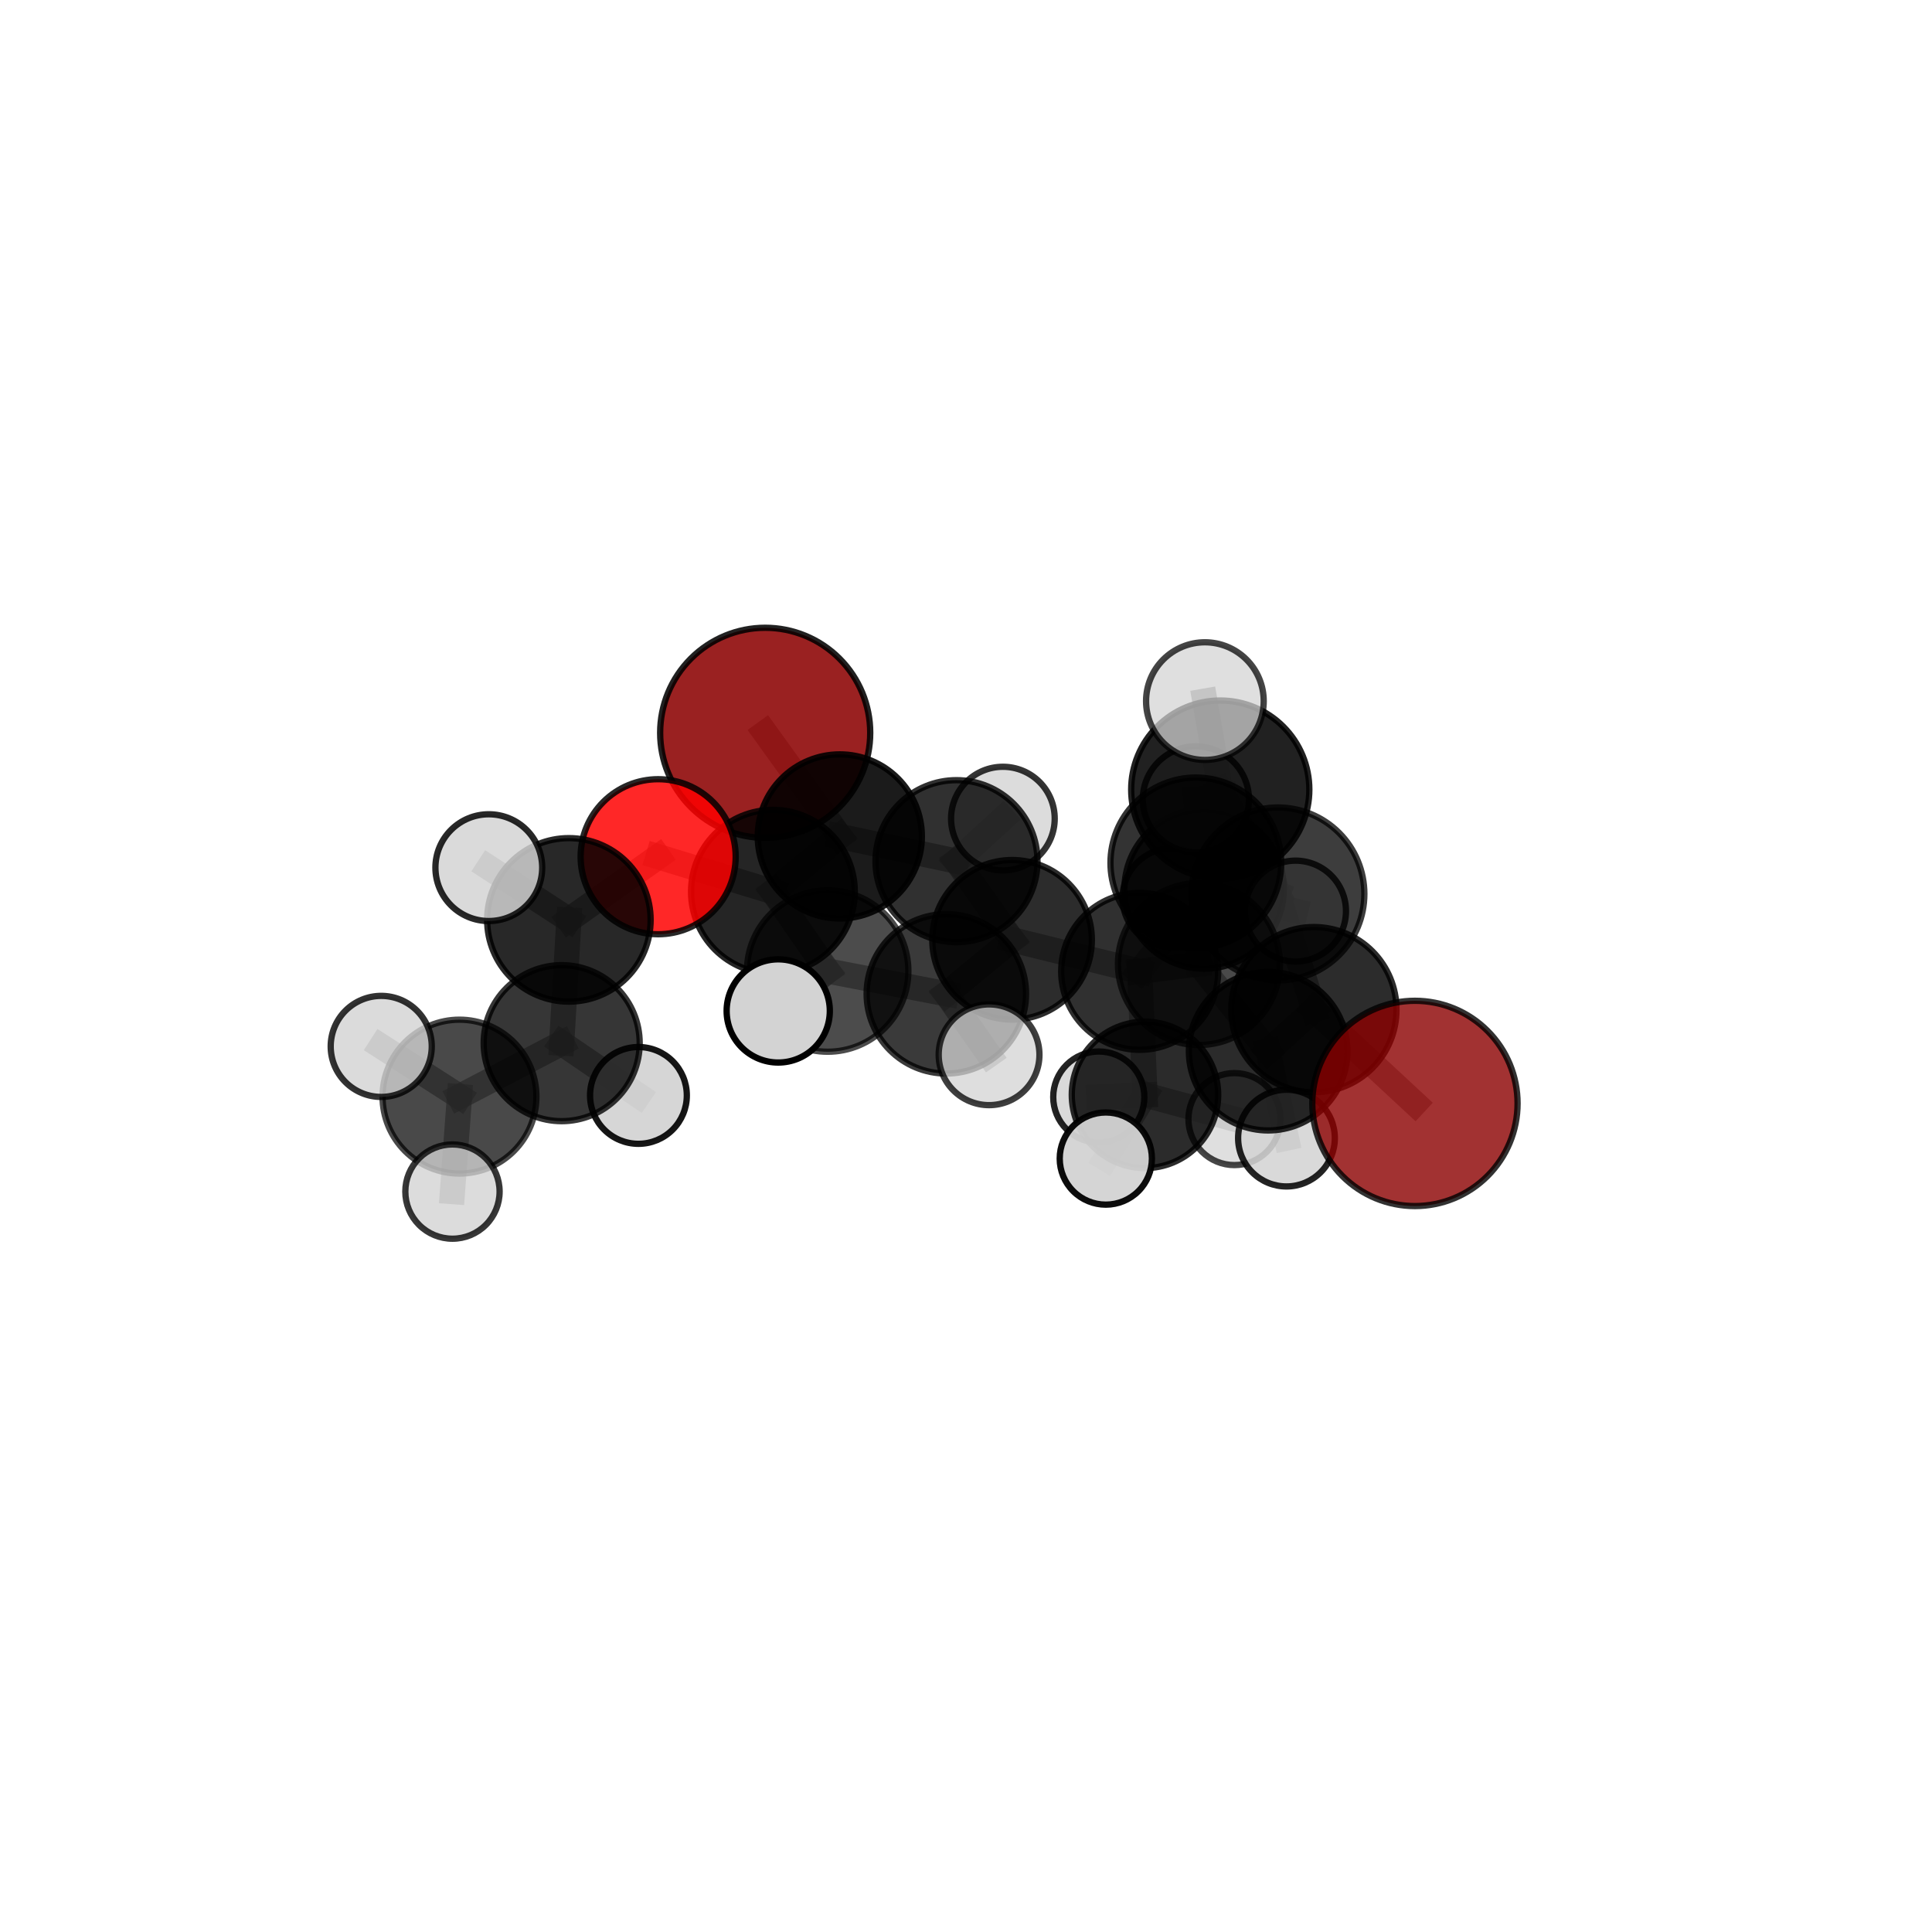 <?xml version="1.0" encoding="utf-8" standalone="no"?>
<!DOCTYPE svg PUBLIC "-//W3C//DTD SVG 1.1//EN"
  "http://www.w3.org/Graphics/SVG/1.1/DTD/svg11.dtd">
<svg xmlns:xlink="http://www.w3.org/1999/xlink" width="153pt" height="153pt" viewBox="0 0 153 153" xmlns="http://www.w3.org/2000/svg" version="1.1">
 <defs>
  <style type="text/css">*{stroke-linejoin: round; stroke-linecap: butt}</style>
 </defs>
 <g id="figure_1">
  <g id="patch_1">
   <path d="M 0 153 
L 153 153 
L 153 0 
L 0 0 
L 0 153 
z
" style="fill: none"/>
  </g>
  <g id="patch_2">
   <path d="M 7.2 145.8 
L 145.8 145.8 
L 145.8 7.2 
L 7.2 7.2 
L 7.2 145.8 
z
" style="fill: none"/>
  </g>
  <g id="axes_1">
   <g id="line2d_1">
    <path d="M 112.052 87.383 
L 104.05 79.957 
" clip-path="url(#p1957e6e5b1)" style="fill: none; stroke: #808080; stroke-opacity: 0.677; stroke-width: 2; stroke-linecap: square"/>
   </g>
   <g id="line2d_2">
    <path d="M 104.05 79.957 
L 101.201 70.795 
" clip-path="url(#p1957e6e5b1)" style="fill: none; stroke: #808080; stroke-opacity: 0.706; stroke-width: 2; stroke-linecap: square"/>
   </g>
   <g id="line2d_3">
    <path d="M 60.597 58.034 
L 66.507 66.239 
" clip-path="url(#p1957e6e5b1)" style="fill: none; stroke: #808080; stroke-opacity: 0.685; stroke-width: 2; stroke-linecap: square"/>
   </g>
   <g id="line2d_4">
    <path d="M 66.507 66.239 
L 61.211 70.618 
" clip-path="url(#p1957e6e5b1)" style="fill: none; stroke: #808080; stroke-opacity: 0.675; stroke-width: 2; stroke-linecap: square"/>
   </g>
   <g id="line2d_5">
    <path d="M 52.121 67.846 
L 61.211 70.618 
" clip-path="url(#p1957e6e5b1)" style="fill: none; stroke: #808080; stroke-opacity: 0.682; stroke-width: 2; stroke-linecap: square"/>
   </g>
   <g id="line2d_6">
    <path d="M 52.121 67.846 
L 45.052 72.848 
" clip-path="url(#p1957e6e5b1)" style="fill: none; stroke: #808080; stroke-opacity: 0.681; stroke-width: 2; stroke-linecap: square"/>
   </g>
   <g id="line2d_7">
    <path d="M 45.052 72.848 
L 44.481 82.61 
" clip-path="url(#p1957e6e5b1)" style="fill: none; stroke: #808080; stroke-opacity: 0.652; stroke-width: 2; stroke-linecap: square"/>
   </g>
   <g id="line2d_8">
    <path d="M 45.052 72.848 
L 38.71 68.711 
" clip-path="url(#p1957e6e5b1)" style="fill: none; stroke: #808080; stroke-opacity: 0.683; stroke-width: 2; stroke-linecap: square"/>
   </g>
   <g id="line2d_9">
    <path d="M 90.255 76.921 
L 94.949 76.344 
" clip-path="url(#p1957e6e5b1)" style="fill: none; stroke: #808080; stroke-opacity: 0.65; stroke-width: 2; stroke-linecap: square"/>
   </g>
   <g id="line2d_10">
    <path d="M 90.255 76.921 
L 80.149 74.426 
" clip-path="url(#p1957e6e5b1)" style="fill: none; stroke: #808080; stroke-opacity: 0.643; stroke-width: 2; stroke-linecap: square"/>
   </g>
   <g id="line2d_11">
    <path d="M 90.255 76.921 
L 90.673 86.706 
" clip-path="url(#p1957e6e5b1)" style="fill: none; stroke: #808080; stroke-opacity: 0.607; stroke-width: 2; stroke-linecap: square"/>
   </g>
   <g id="line2d_12">
    <path d="M 90.255 76.921 
L 95.358 70.405 
" clip-path="url(#p1957e6e5b1)" style="fill: none; stroke: #808080; stroke-opacity: 0.642; stroke-width: 2; stroke-linecap: square"/>
   </g>
   <g id="line2d_13">
    <path d="M 94.949 76.344 
L 100.428 83.246 
" clip-path="url(#p1957e6e5b1)" style="fill: none; stroke: #808080; stroke-opacity: 0.654; stroke-width: 2; stroke-linecap: square"/>
   </g>
   <g id="line2d_14">
    <path d="M 94.949 76.344 
L 94.701 68.335 
" clip-path="url(#p1957e6e5b1)" style="fill: none; stroke: #808080; stroke-opacity: 0.69; stroke-width: 2; stroke-linecap: square"/>
   </g>
   <g id="line2d_15">
    <path d="M 80.149 74.426 
L 75.746 68.198 
" clip-path="url(#p1957e6e5b1)" style="fill: none; stroke: #808080; stroke-opacity: 0.657; stroke-width: 2; stroke-linecap: square"/>
   </g>
   <g id="line2d_16">
    <path d="M 80.149 74.426 
L 74.942 78.704 
" clip-path="url(#p1957e6e5b1)" style="fill: none; stroke: #808080; stroke-opacity: 0.65; stroke-width: 2; stroke-linecap: square"/>
   </g>
   <g id="line2d_17">
    <path d="M 90.673 86.706 
L 87.016 86.878 
" clip-path="url(#p1957e6e5b1)" style="fill: none; stroke: #808080; stroke-opacity: 0.57; stroke-width: 2; stroke-linecap: square"/>
   </g>
   <g id="line2d_18">
    <path d="M 90.673 86.706 
L 97.758 88.624 
" clip-path="url(#p1957e6e5b1)" style="fill: none; stroke: #808080; stroke-opacity: 0.573; stroke-width: 2; stroke-linecap: square"/>
   </g>
   <g id="line2d_19">
    <path d="M 90.673 86.706 
L 87.573 91.749 
" clip-path="url(#p1957e6e5b1)" style="fill: none; stroke: #808080; stroke-opacity: 0.574; stroke-width: 2; stroke-linecap: square"/>
   </g>
   <g id="line2d_20">
    <path d="M 95.358 70.405 
L 92.826 71.101 
" clip-path="url(#p1957e6e5b1)" style="fill: none; stroke: #808080; stroke-opacity: 0.638; stroke-width: 2; stroke-linecap: square"/>
   </g>
   <g id="line2d_21">
    <path d="M 95.358 70.405 
L 94.705 63.306 
" clip-path="url(#p1957e6e5b1)" style="fill: none; stroke: #808080; stroke-opacity: 0.669; stroke-width: 2; stroke-linecap: square"/>
   </g>
   <g id="line2d_22">
    <path d="M 95.358 70.405 
L 102.599 72.151 
" clip-path="url(#p1957e6e5b1)" style="fill: none; stroke: #808080; stroke-opacity: 0.645; stroke-width: 2; stroke-linecap: square"/>
   </g>
   <g id="line2d_23">
    <path d="M 100.428 83.246 
L 104.05 79.957 
" clip-path="url(#p1957e6e5b1)" style="fill: none; stroke: #808080; stroke-opacity: 0.664; stroke-width: 2; stroke-linecap: square"/>
   </g>
   <g id="line2d_24">
    <path d="M 100.428 83.246 
L 101.879 90.128 
" clip-path="url(#p1957e6e5b1)" style="fill: none; stroke: #808080; stroke-opacity: 0.625; stroke-width: 2; stroke-linecap: square"/>
   </g>
   <g id="line2d_25">
    <path d="M 94.701 68.335 
L 96.635 62.53 
" clip-path="url(#p1957e6e5b1)" style="fill: none; stroke: #808080; stroke-opacity: 0.738; stroke-width: 2; stroke-linecap: square"/>
   </g>
   <g id="line2d_26">
    <path d="M 94.701 68.335 
L 101.201 70.795 
" clip-path="url(#p1957e6e5b1)" style="fill: none; stroke: #808080; stroke-opacity: 0.722; stroke-width: 2; stroke-linecap: square"/>
   </g>
   <g id="line2d_27">
    <path d="M 75.746 68.198 
L 66.507 66.239 
" clip-path="url(#p1957e6e5b1)" style="fill: none; stroke: #808080; stroke-opacity: 0.67; stroke-width: 2; stroke-linecap: square"/>
   </g>
   <g id="line2d_28">
    <path d="M 75.746 68.198 
L 79.422 64.826 
" clip-path="url(#p1957e6e5b1)" style="fill: none; stroke: #808080; stroke-opacity: 0.665; stroke-width: 2; stroke-linecap: square"/>
   </g>
   <g id="line2d_29">
    <path d="M 74.942 78.704 
L 65.545 76.898 
" clip-path="url(#p1957e6e5b1)" style="fill: none; stroke: #808080; stroke-opacity: 0.655; stroke-width: 2; stroke-linecap: square"/>
   </g>
   <g id="line2d_30">
    <path d="M 74.942 78.704 
L 78.327 83.53 
" clip-path="url(#p1957e6e5b1)" style="fill: none; stroke: #808080; stroke-opacity: 0.645; stroke-width: 2; stroke-linecap: square"/>
   </g>
   <g id="line2d_31">
    <path d="M 96.635 62.53 
L 101.201 70.795 
" clip-path="url(#p1957e6e5b1)" style="fill: none; stroke: #808080; stroke-opacity: 0.745; stroke-width: 2; stroke-linecap: square"/>
   </g>
   <g id="line2d_32">
    <path d="M 96.635 62.53 
L 95.418 55.523 
" clip-path="url(#p1957e6e5b1)" style="fill: none; stroke: #808080; stroke-opacity: 0.781; stroke-width: 2; stroke-linecap: square"/>
   </g>
   <g id="line2d_33">
    <path d="M 65.545 76.898 
L 61.211 70.618 
" clip-path="url(#p1957e6e5b1)" style="fill: none; stroke: #808080; stroke-opacity: 0.667; stroke-width: 2; stroke-linecap: square"/>
   </g>
   <g id="line2d_34">
    <path d="M 65.545 76.898 
L 61.63 80.058 
" clip-path="url(#p1957e6e5b1)" style="fill: none; stroke: #808080; stroke-opacity: 0.661; stroke-width: 2; stroke-linecap: square"/>
   </g>
   <g id="line2d_35">
    <path d="M 44.481 82.61 
L 36.388 86.844 
" clip-path="url(#p1957e6e5b1)" style="fill: none; stroke: #808080; stroke-opacity: 0.625; stroke-width: 2; stroke-linecap: square"/>
   </g>
   <g id="line2d_36">
    <path d="M 44.481 82.61 
L 50.56 86.75 
" clip-path="url(#p1957e6e5b1)" style="fill: none; stroke: #808080; stroke-opacity: 0.618; stroke-width: 2; stroke-linecap: square"/>
   </g>
   <g id="line2d_37">
    <path d="M 36.388 86.844 
L 35.832 94.364 
" clip-path="url(#p1957e6e5b1)" style="fill: none; stroke: #808080; stroke-opacity: 0.602; stroke-width: 2; stroke-linecap: square"/>
   </g>
   <g id="line2d_38">
    <path d="M 36.388 86.844 
L 30.191 82.867 
" clip-path="url(#p1957e6e5b1)" style="fill: none; stroke: #808080; stroke-opacity: 0.631; stroke-width: 2; stroke-linecap: square"/>
   </g>
   <g id="Path3DCollection_1">
    <path d="M 92.826 75.029 
C 93.868 75.029 94.868 74.615 95.604 73.879 
C 96.341 73.142 96.755 72.143 96.755 71.101 
C 96.755 70.059 96.341 69.06 95.604 68.323 
C 94.868 67.586 93.868 67.172 92.826 67.172 
C 91.784 67.172 90.785 67.586 90.048 68.323 
C 89.312 69.06 88.898 70.059 88.898 71.101 
C 88.898 72.143 89.312 73.142 90.048 73.879 
C 90.785 74.615 91.784 75.029 92.826 75.029 
z
" clip-path="url(#p1957e6e5b1)" style="fill: #d3d3d3; fill-opacity: 0.84; stroke: #000000; stroke-opacity: 0.84; stroke-width: 0.5"/>
    <path d="M 60.597 66.352 
C 62.804 66.352 64.92 65.476 66.479 63.916 
C 68.039 62.356 68.916 60.24 68.916 58.034 
C 68.916 55.828 68.039 53.712 66.479 52.152 
C 64.92 50.592 62.804 49.715 60.597 49.715 
C 58.391 49.715 56.275 50.592 54.715 52.152 
C 53.155 53.712 52.279 55.828 52.279 58.034 
C 52.279 60.24 53.155 62.356 54.715 63.916 
C 56.275 65.476 58.391 66.352 60.597 66.352 
z
" clip-path="url(#p1957e6e5b1)" style="fill: #8b0000; fill-opacity: 0.868; stroke: #000000; stroke-opacity: 0.868; stroke-width: 0.5"/>
    <path d="M 87.016 90.486 
C 87.973 90.486 88.891 90.106 89.567 89.429 
C 90.244 88.753 90.624 87.835 90.624 86.878 
C 90.624 85.921 90.244 85.003 89.567 84.327 
C 88.891 83.65 87.973 83.27 87.016 83.27 
C 86.059 83.27 85.141 83.65 84.465 84.327 
C 83.788 85.003 83.408 85.921 83.408 86.878 
C 83.408 87.835 83.788 88.753 84.465 89.429 
C 85.141 90.106 86.059 90.486 87.016 90.486 
z
" clip-path="url(#p1957e6e5b1)" style="fill: #d3d3d3; fill-opacity: 0.862; stroke: #000000; stroke-opacity: 0.862; stroke-width: 0.5"/>
    <path d="M 79.422 68.93 
C 80.51 68.93 81.554 68.497 82.323 67.728 
C 83.093 66.958 83.525 65.914 83.525 64.826 
C 83.525 63.738 83.093 62.694 82.323 61.924 
C 81.554 61.155 80.51 60.723 79.422 60.723 
C 78.334 60.723 77.29 61.155 76.52 61.924 
C 75.751 62.694 75.318 63.738 75.318 64.826 
C 75.318 65.914 75.751 66.958 76.52 67.728 
C 77.29 68.497 78.334 68.93 79.422 68.93 
z
" clip-path="url(#p1957e6e5b1)" style="fill: #d3d3d3; fill-opacity: 0.795; stroke: #000000; stroke-opacity: 0.795; stroke-width: 0.5"/>
    <path d="M 95.358 76.715 
C 97.031 76.715 98.636 76.05 99.82 74.867 
C 101.003 73.684 101.668 72.079 101.668 70.405 
C 101.668 68.732 101.003 67.127 99.82 65.944 
C 98.636 64.761 97.031 64.096 95.358 64.096 
C 93.685 64.096 92.08 64.761 90.896 65.944 
C 89.713 67.127 89.048 68.732 89.048 70.405 
C 89.048 72.079 89.713 73.684 90.896 74.867 
C 92.08 76.05 93.685 76.715 95.358 76.715 
z
" clip-path="url(#p1957e6e5b1)" style="fill-opacity: 0.83; stroke: #000000; stroke-opacity: 0.83; stroke-width: 0.5"/>
    <path d="M 102.599 76.145 
C 103.658 76.145 104.674 75.724 105.423 74.975 
C 106.172 74.226 106.592 73.21 106.592 72.151 
C 106.592 71.092 106.172 70.076 105.423 69.327 
C 104.674 68.578 103.658 68.157 102.599 68.157 
C 101.539 68.157 100.523 68.578 99.774 69.327 
C 99.025 70.076 98.605 71.092 98.605 72.151 
C 98.605 73.21 99.025 74.226 99.774 74.975 
C 100.523 75.724 101.539 76.145 102.599 76.145 
z
" clip-path="url(#p1957e6e5b1)" style="fill: #d3d3d3; fill-opacity: 0.813; stroke: #000000; stroke-opacity: 0.813; stroke-width: 0.5"/>
    <path d="M 97.758 92.266 
C 98.724 92.266 99.65 91.883 100.333 91.2 
C 101.016 90.516 101.4 89.59 101.4 88.624 
C 101.4 87.658 101.016 86.731 100.333 86.048 
C 99.65 85.365 98.724 84.981 97.758 84.981 
C 96.792 84.981 95.865 85.365 95.182 86.048 
C 94.499 86.731 94.115 87.658 94.115 88.624 
C 94.115 89.59 94.499 90.516 95.182 91.2 
C 95.865 91.883 96.792 92.266 97.758 92.266 
z
" clip-path="url(#p1957e6e5b1)" style="fill: #d3d3d3; fill-opacity: 0.724; stroke: #000000; stroke-opacity: 0.724; stroke-width: 0.5"/>
    <path d="M 75.746 74.612 
C 77.447 74.612 79.079 73.936 80.282 72.733 
C 81.485 71.53 82.161 69.899 82.161 68.198 
C 82.161 66.496 81.485 64.865 80.282 63.662 
C 79.079 62.459 77.447 61.783 75.746 61.783 
C 74.045 61.783 72.413 62.459 71.21 63.662 
C 70.007 64.865 69.332 66.496 69.332 68.198 
C 69.332 69.899 70.007 71.53 71.21 72.733 
C 72.413 73.936 74.045 74.612 75.746 74.612 
z
" clip-path="url(#p1957e6e5b1)" style="fill-opacity: 0.811; stroke: #000000; stroke-opacity: 0.811; stroke-width: 0.5"/>
    <path d="M 94.705 67.509 
C 95.82 67.509 96.889 67.066 97.677 66.278 
C 98.465 65.49 98.908 64.421 98.908 63.306 
C 98.908 62.192 98.465 61.122 97.677 60.334 
C 96.889 59.546 95.82 59.103 94.705 59.103 
C 93.59 59.103 92.521 59.546 91.733 60.334 
C 90.945 61.122 90.502 62.192 90.502 63.306 
C 90.502 64.421 90.945 65.49 91.733 66.278 
C 92.521 67.066 93.59 67.509 94.705 67.509 
z
" clip-path="url(#p1957e6e5b1)" style="fill: #d3d3d3; fill-opacity: 0.806; stroke: #000000; stroke-opacity: 0.806; stroke-width: 0.5"/>
    <path d="M 90.673 92.504 
C 92.211 92.504 93.686 91.893 94.773 90.806 
C 95.86 89.719 96.471 88.244 96.471 86.706 
C 96.471 85.169 95.86 83.694 94.773 82.607 
C 93.686 81.519 92.211 80.909 90.673 80.909 
C 89.136 80.909 87.661 81.519 86.574 82.607 
C 85.486 83.694 84.876 85.169 84.876 86.706 
C 84.876 88.244 85.486 89.719 86.574 90.806 
C 87.661 91.893 89.136 92.504 90.673 92.504 
z
" clip-path="url(#p1957e6e5b1)" style="fill-opacity: 0.83; stroke: #000000; stroke-opacity: 0.83; stroke-width: 0.5"/>
    <path d="M 66.507 72.737 
C 68.231 72.737 69.884 72.053 71.102 70.834 
C 72.321 69.615 73.006 67.962 73.006 66.239 
C 73.006 64.515 72.321 62.862 71.102 61.643 
C 69.884 60.425 68.231 59.74 66.507 59.74 
C 64.784 59.74 63.131 60.425 61.912 61.643 
C 60.693 62.862 60.008 64.515 60.008 66.239 
C 60.008 67.962 60.693 69.615 61.912 70.834 
C 63.131 72.053 64.784 72.737 66.507 72.737 
z
" clip-path="url(#p1957e6e5b1)" style="fill-opacity: 0.894; stroke: #000000; stroke-opacity: 0.894; stroke-width: 0.5"/>
    <path d="M 90.255 83.138 
C 91.903 83.138 93.485 82.483 94.65 81.317 
C 95.816 80.151 96.471 78.57 96.471 76.921 
C 96.471 75.273 95.816 73.692 94.65 72.526 
C 93.485 71.36 91.903 70.705 90.255 70.705 
C 88.606 70.705 87.025 71.36 85.86 72.526 
C 84.694 73.692 84.039 75.273 84.039 76.921 
C 84.039 78.57 84.694 80.151 85.86 81.317 
C 87.025 82.483 88.606 83.138 90.255 83.138 
z
" clip-path="url(#p1957e6e5b1)" style="fill-opacity: 0.812; stroke: #000000; stroke-opacity: 0.812; stroke-width: 0.5"/>
    <path d="M 87.573 95.399 
C 88.541 95.399 89.47 95.015 90.154 94.33 
C 90.839 93.646 91.223 92.717 91.223 91.749 
C 91.223 90.781 90.839 89.852 90.154 89.168 
C 89.47 88.483 88.541 88.099 87.573 88.099 
C 86.605 88.099 85.676 88.483 84.992 89.168 
C 84.307 89.852 83.922 90.781 83.922 91.749 
C 83.922 92.717 84.307 93.646 84.992 94.33 
C 85.676 95.015 86.605 95.399 87.573 95.399 
z
" clip-path="url(#p1957e6e5b1)" style="fill: #d3d3d3; fill-opacity: 0.952; stroke: #000000; stroke-opacity: 0.952; stroke-width: 0.5"/>
    <path d="M 80.149 80.745 
C 81.825 80.745 83.432 80.079 84.617 78.894 
C 85.802 77.709 86.468 76.102 86.468 74.426 
C 86.468 72.75 85.802 71.143 84.617 69.958 
C 83.432 68.773 81.825 68.107 80.149 68.107 
C 78.473 68.107 76.866 68.773 75.681 69.958 
C 74.496 71.143 73.83 72.75 73.83 74.426 
C 73.83 76.102 74.496 77.709 75.681 78.894 
C 76.866 80.079 78.473 80.745 80.149 80.745 
z
" clip-path="url(#p1957e6e5b1)" style="fill-opacity: 0.826; stroke: #000000; stroke-opacity: 0.826; stroke-width: 0.5"/>
    <path d="M 61.211 77.102 
C 62.93 77.102 64.579 76.418 65.795 75.202 
C 67.011 73.987 67.694 72.337 67.694 70.618 
C 67.694 68.898 67.011 67.249 65.795 66.033 
C 64.579 64.817 62.93 64.134 61.211 64.134 
C 59.491 64.134 57.842 64.817 56.626 66.033 
C 55.41 67.249 54.727 68.898 54.727 70.618 
C 54.727 72.337 55.41 73.987 56.626 75.202 
C 57.842 76.418 59.491 77.102 61.211 77.102 
z
" clip-path="url(#p1957e6e5b1)" style="fill-opacity: 0.854; stroke: #000000; stroke-opacity: 0.854; stroke-width: 0.5"/>
    <path d="M 52.121 73.985 
C 53.749 73.985 55.31 73.338 56.462 72.187 
C 57.613 71.035 58.26 69.474 58.26 67.846 
C 58.26 66.218 57.613 64.656 56.462 63.505 
C 55.31 62.354 53.749 61.707 52.121 61.707 
C 50.493 61.707 48.931 62.354 47.78 63.505 
C 46.629 64.656 45.982 66.218 45.982 67.846 
C 45.982 69.474 46.629 71.035 47.78 72.187 
C 48.931 73.338 50.493 73.985 52.121 73.985 
z
" clip-path="url(#p1957e6e5b1)" style="fill: #ff0000; fill-opacity: 0.845; stroke: #000000; stroke-opacity: 0.845; stroke-width: 0.5"/>
    <path d="M 50.56 90.582 
C 51.577 90.582 52.551 90.178 53.27 89.459 
C 53.989 88.741 54.392 87.766 54.392 86.75 
C 54.392 85.733 53.989 84.758 53.27 84.04 
C 52.551 83.321 51.577 82.917 50.56 82.917 
C 49.544 82.917 48.569 83.321 47.851 84.04 
C 47.132 84.758 46.728 85.733 46.728 86.75 
C 46.728 87.766 47.132 88.741 47.851 89.459 
C 48.569 90.178 49.544 90.582 50.56 90.582 
z
" clip-path="url(#p1957e6e5b1)" style="fill: #d3d3d3; fill-opacity: 0.911; stroke: #000000; stroke-opacity: 0.911; stroke-width: 0.5"/>
    <path d="M 45.052 79.322 
C 46.769 79.322 48.416 78.64 49.63 77.426 
C 50.844 76.212 51.526 74.565 51.526 72.848 
C 51.526 71.131 50.844 69.484 49.63 68.27 
C 48.416 67.056 46.769 66.373 45.052 66.373 
C 43.335 66.373 41.688 67.056 40.474 68.27 
C 39.26 69.484 38.578 71.131 38.578 72.848 
C 38.578 74.565 39.26 76.212 40.474 77.426 
C 41.688 78.64 43.335 79.322 45.052 79.322 
z
" clip-path="url(#p1957e6e5b1)" style="fill-opacity: 0.843; stroke: #000000; stroke-opacity: 0.843; stroke-width: 0.5"/>
    <path d="M 38.71 72.939 
C 39.832 72.939 40.907 72.494 41.7 71.701 
C 42.493 70.908 42.938 69.833 42.938 68.711 
C 42.938 67.59 42.493 66.515 41.7 65.722 
C 40.907 64.929 39.832 64.484 38.71 64.484 
C 37.589 64.484 36.514 64.929 35.721 65.722 
C 34.928 66.515 34.482 67.59 34.482 68.711 
C 34.482 69.833 34.928 70.908 35.721 71.701 
C 36.514 72.494 37.589 72.939 38.71 72.939 
z
" clip-path="url(#p1957e6e5b1)" style="fill: #d3d3d3; fill-opacity: 0.841; stroke: #000000; stroke-opacity: 0.841; stroke-width: 0.5"/>
    <path d="M 44.481 88.788 
C 46.12 88.788 47.691 88.137 48.849 86.978 
C 50.008 85.82 50.659 84.248 50.659 82.61 
C 50.659 80.972 50.008 79.401 48.849 78.242 
C 47.691 77.084 46.12 76.433 44.481 76.433 
C 42.843 76.433 41.272 77.084 40.113 78.242 
C 38.955 79.401 38.304 80.972 38.304 82.61 
C 38.304 84.248 38.955 85.82 40.113 86.978 
C 41.272 88.137 42.843 88.788 44.481 88.788 
z
" clip-path="url(#p1957e6e5b1)" style="fill-opacity: 0.788; stroke: #000000; stroke-opacity: 0.788; stroke-width: 0.5"/>
    <path d="M 74.942 85.016 
C 76.616 85.016 78.222 84.351 79.406 83.167 
C 80.589 81.984 81.255 80.378 81.255 78.704 
C 81.255 77.03 80.589 75.424 79.406 74.24 
C 78.222 73.057 76.616 72.391 74.942 72.391 
C 73.268 72.391 71.663 73.057 70.479 74.24 
C 69.295 75.424 68.63 77.03 68.63 78.704 
C 68.63 80.378 69.295 81.984 70.479 83.167 
C 71.663 84.351 73.268 85.016 74.942 85.016 
z
" clip-path="url(#p1957e6e5b1)" style="fill-opacity: 0.773; stroke: #000000; stroke-opacity: 0.773; stroke-width: 0.5"/>
    <path d="M 65.545 83.29 
C 67.24 83.29 68.866 82.617 70.065 81.418 
C 71.263 80.219 71.937 78.593 71.937 76.898 
C 71.937 75.203 71.263 73.577 70.065 72.378 
C 68.866 71.179 67.24 70.506 65.545 70.506 
C 63.85 70.506 62.223 71.179 61.025 72.378 
C 59.826 73.577 59.153 75.203 59.153 76.898 
C 59.153 78.593 59.826 80.219 61.025 81.418 
C 62.223 82.617 63.85 83.29 65.545 83.29 
z
" clip-path="url(#p1957e6e5b1)" style="fill-opacity: 0.7; stroke: #000000; stroke-opacity: 0.7; stroke-width: 0.5"/>
    <path d="M 94.949 82.758 
C 96.65 82.758 98.282 82.082 99.484 80.879 
C 100.687 79.676 101.363 78.045 101.363 76.344 
C 101.363 74.642 100.687 73.011 99.484 71.808 
C 98.282 70.605 96.65 69.929 94.949 69.929 
C 93.247 69.929 91.616 70.605 90.413 71.808 
C 89.21 73.011 88.534 74.642 88.534 76.344 
C 88.534 78.045 89.21 79.676 90.413 80.879 
C 91.616 82.082 93.247 82.758 94.949 82.758 
z
" clip-path="url(#p1957e6e5b1)" style="fill-opacity: 0.709; stroke: #000000; stroke-opacity: 0.709; stroke-width: 0.5"/>
    <path d="M 36.388 92.937 
C 38.003 92.937 39.553 92.295 40.696 91.153 
C 41.839 90.01 42.481 88.46 42.481 86.844 
C 42.481 85.228 41.839 83.679 40.696 82.536 
C 39.553 81.393 38.003 80.751 36.388 80.751 
C 34.772 80.751 33.222 81.393 32.079 82.536 
C 30.937 83.679 30.295 85.228 30.295 86.844 
C 30.295 88.46 30.937 90.01 32.079 91.153 
C 33.222 92.295 34.772 92.937 36.388 92.937 
z
" clip-path="url(#p1957e6e5b1)" style="fill-opacity: 0.711; stroke: #000000; stroke-opacity: 0.711; stroke-width: 0.5"/>
    <path d="M 35.832 98.097 
C 36.822 98.097 37.771 97.704 38.471 97.004 
C 39.171 96.304 39.565 95.354 39.565 94.364 
C 39.565 93.374 39.171 92.425 38.471 91.725 
C 37.771 91.025 36.822 90.632 35.832 90.632 
C 34.842 90.632 33.892 91.025 33.192 91.725 
C 32.492 92.425 32.099 93.374 32.099 94.364 
C 32.099 95.354 32.492 96.304 33.192 97.004 
C 33.892 97.704 34.842 98.097 35.832 98.097 
z
" clip-path="url(#p1957e6e5b1)" style="fill: #d3d3d3; fill-opacity: 0.783; stroke: #000000; stroke-opacity: 0.783; stroke-width: 0.5"/>
    <path d="M 101.879 93.958 
C 102.895 93.958 103.869 93.555 104.587 92.836 
C 105.306 92.118 105.709 91.144 105.709 90.128 
C 105.709 89.113 105.306 88.138 104.587 87.42 
C 103.869 86.702 102.895 86.299 101.879 86.299 
C 100.864 86.299 99.889 86.702 99.171 87.42 
C 98.453 88.138 98.05 89.113 98.05 90.128 
C 98.05 91.144 98.453 92.118 99.171 92.836 
C 99.889 93.555 100.864 93.958 101.879 93.958 
z
" clip-path="url(#p1957e6e5b1)" style="fill: #d3d3d3; fill-opacity: 0.861; stroke: #000000; stroke-opacity: 0.861; stroke-width: 0.5"/>
    <path d="M 30.191 86.868 
C 31.252 86.868 32.269 86.446 33.02 85.696 
C 33.77 84.946 34.192 83.928 34.192 82.867 
C 34.192 81.806 33.77 80.788 33.02 80.038 
C 32.269 79.287 31.252 78.866 30.191 78.866 
C 29.129 78.866 28.112 79.287 27.361 80.038 
C 26.611 80.788 26.189 81.806 26.189 82.867 
C 26.189 83.928 26.611 84.946 27.361 85.696 
C 28.112 86.446 29.129 86.868 30.191 86.868 
z
" clip-path="url(#p1957e6e5b1)" style="fill: #d3d3d3; fill-opacity: 0.801; stroke: #000000; stroke-opacity: 0.801; stroke-width: 0.5"/>
    <path d="M 78.327 87.519 
C 79.385 87.519 80.399 87.099 81.147 86.351 
C 81.895 85.603 82.316 84.588 82.316 83.53 
C 82.316 82.472 81.895 81.457 81.147 80.709 
C 80.399 79.961 79.385 79.541 78.327 79.541 
C 77.269 79.541 76.254 79.961 75.506 80.709 
C 74.758 81.457 74.338 82.472 74.338 83.53 
C 74.338 84.588 74.758 85.603 75.506 86.351 
C 76.254 87.099 77.269 87.519 78.327 87.519 
z
" clip-path="url(#p1957e6e5b1)" style="fill: #d3d3d3; fill-opacity: 0.757; stroke: #000000; stroke-opacity: 0.757; stroke-width: 0.5"/>
    <path d="M 100.428 89.523 
C 102.093 89.523 103.69 88.862 104.867 87.685 
C 106.044 86.508 106.705 84.911 106.705 83.246 
C 106.705 81.581 106.044 79.984 104.867 78.807 
C 103.69 77.63 102.093 76.969 100.428 76.969 
C 98.763 76.969 97.166 77.63 95.989 78.807 
C 94.812 79.984 94.15 81.581 94.15 83.246 
C 94.15 84.911 94.812 86.508 95.989 87.685 
C 97.166 88.862 98.763 89.523 100.428 89.523 
z
" clip-path="url(#p1957e6e5b1)" style="fill-opacity: 0.832; stroke: #000000; stroke-opacity: 0.832; stroke-width: 0.5"/>
    <path d="M 94.701 75.095 
C 96.494 75.095 98.213 74.383 99.481 73.115 
C 100.749 71.847 101.461 70.128 101.461 68.335 
C 101.461 66.542 100.749 64.822 99.481 63.555 
C 98.213 62.287 96.494 61.575 94.701 61.575 
C 92.908 61.575 91.188 62.287 89.921 63.555 
C 88.653 64.822 87.941 66.542 87.941 68.335 
C 87.941 70.128 88.653 71.847 89.921 73.115 
C 91.188 74.383 92.908 75.095 94.701 75.095 
z
" clip-path="url(#p1957e6e5b1)" style="fill-opacity: 0.8; stroke: #000000; stroke-opacity: 0.8; stroke-width: 0.5"/>
    <path d="M 61.63 84.145 
C 62.714 84.145 63.753 83.714 64.52 82.948 
C 65.286 82.182 65.716 81.142 65.716 80.058 
C 65.716 78.975 65.286 77.935 64.52 77.169 
C 63.753 76.402 62.714 75.972 61.63 75.972 
C 60.546 75.972 59.507 76.402 58.74 77.169 
C 57.974 77.935 57.544 78.975 57.544 80.058 
C 57.544 81.142 57.974 82.182 58.74 82.948 
C 59.507 83.714 60.546 84.145 61.63 84.145 
z
" clip-path="url(#p1957e6e5b1)" style="fill: #d3d3d3; stroke: #000000; stroke-width: 0.5"/>
    <path d="M 96.635 69.584 
C 98.506 69.584 100.301 68.841 101.623 67.518 
C 102.946 66.195 103.69 64.4 103.69 62.53 
C 103.69 60.659 102.946 58.864 101.623 57.541 
C 100.301 56.219 98.506 55.475 96.635 55.475 
C 94.765 55.475 92.97 56.219 91.647 57.541 
C 90.324 58.864 89.581 60.659 89.581 62.53 
C 89.581 64.4 90.324 66.195 91.647 67.518 
C 92.97 68.841 94.765 69.584 96.635 69.584 
z
" clip-path="url(#p1957e6e5b1)" style="fill-opacity: 0.868; stroke: #000000; stroke-opacity: 0.868; stroke-width: 0.5"/>
    <path d="M 104.05 86.5 
C 105.785 86.5 107.45 85.811 108.677 84.584 
C 109.904 83.357 110.593 81.692 110.593 79.957 
C 110.593 78.222 109.904 76.557 108.677 75.33 
C 107.45 74.103 105.785 73.414 104.05 73.414 
C 102.314 73.414 100.65 74.103 99.423 75.33 
C 98.196 76.557 97.506 78.222 97.506 79.957 
C 97.506 81.692 98.196 83.357 99.423 84.584 
C 100.65 85.811 102.314 86.5 104.05 86.5 
z
" clip-path="url(#p1957e6e5b1)" style="fill-opacity: 0.827; stroke: #000000; stroke-opacity: 0.827; stroke-width: 0.5"/>
    <path d="M 101.201 77.643 
C 103.017 77.643 104.759 76.921 106.043 75.637 
C 107.327 74.353 108.048 72.611 108.048 70.795 
C 108.048 68.979 107.327 67.237 106.043 65.953 
C 104.759 64.669 103.017 63.947 101.201 63.947 
C 99.385 63.947 97.643 64.669 96.359 65.953 
C 95.075 67.237 94.353 68.979 94.353 70.795 
C 94.353 72.611 95.075 74.353 96.359 75.637 
C 97.643 76.921 99.385 77.643 101.201 77.643 
z
" clip-path="url(#p1957e6e5b1)" style="fill-opacity: 0.758; stroke: #000000; stroke-opacity: 0.758; stroke-width: 0.5"/>
    <path d="M 95.418 60.181 
C 96.654 60.181 97.839 59.69 98.712 58.816 
C 99.586 57.943 100.077 56.758 100.077 55.523 
C 100.077 54.287 99.586 53.102 98.712 52.229 
C 97.839 51.355 96.654 50.864 95.418 50.864 
C 94.183 50.864 92.998 51.355 92.124 52.229 
C 91.251 53.102 90.76 54.287 90.76 55.523 
C 90.76 56.758 91.251 57.943 92.124 58.816 
C 92.998 59.69 94.183 60.181 95.418 60.181 
z
" clip-path="url(#p1957e6e5b1)" style="fill: #d3d3d3; fill-opacity: 0.732; stroke: #000000; stroke-opacity: 0.732; stroke-width: 0.5"/>
    <path d="M 112.052 95.511 
C 114.208 95.511 116.275 94.655 117.799 93.13 
C 119.324 91.606 120.18 89.539 120.18 87.383 
C 120.18 85.227 119.324 83.16 117.799 81.636 
C 116.275 80.111 114.208 79.255 112.052 79.255 
C 109.897 79.255 107.829 80.111 106.305 81.636 
C 104.781 83.16 103.924 85.227 103.924 87.383 
C 103.924 89.539 104.781 91.606 106.305 93.13 
C 107.829 94.655 109.897 95.511 112.052 95.511 
z
" clip-path="url(#p1957e6e5b1)" style="fill: #8b0000; fill-opacity: 0.803; stroke: #000000; stroke-opacity: 0.803; stroke-width: 0.5"/>
   </g>
  </g>
 </g>
 <defs>
  <clipPath id="p1957e6e5b1">
   <rect x="7.2" y="7.2" width="138.6" height="138.6"/>
  </clipPath>
 </defs>
</svg>
